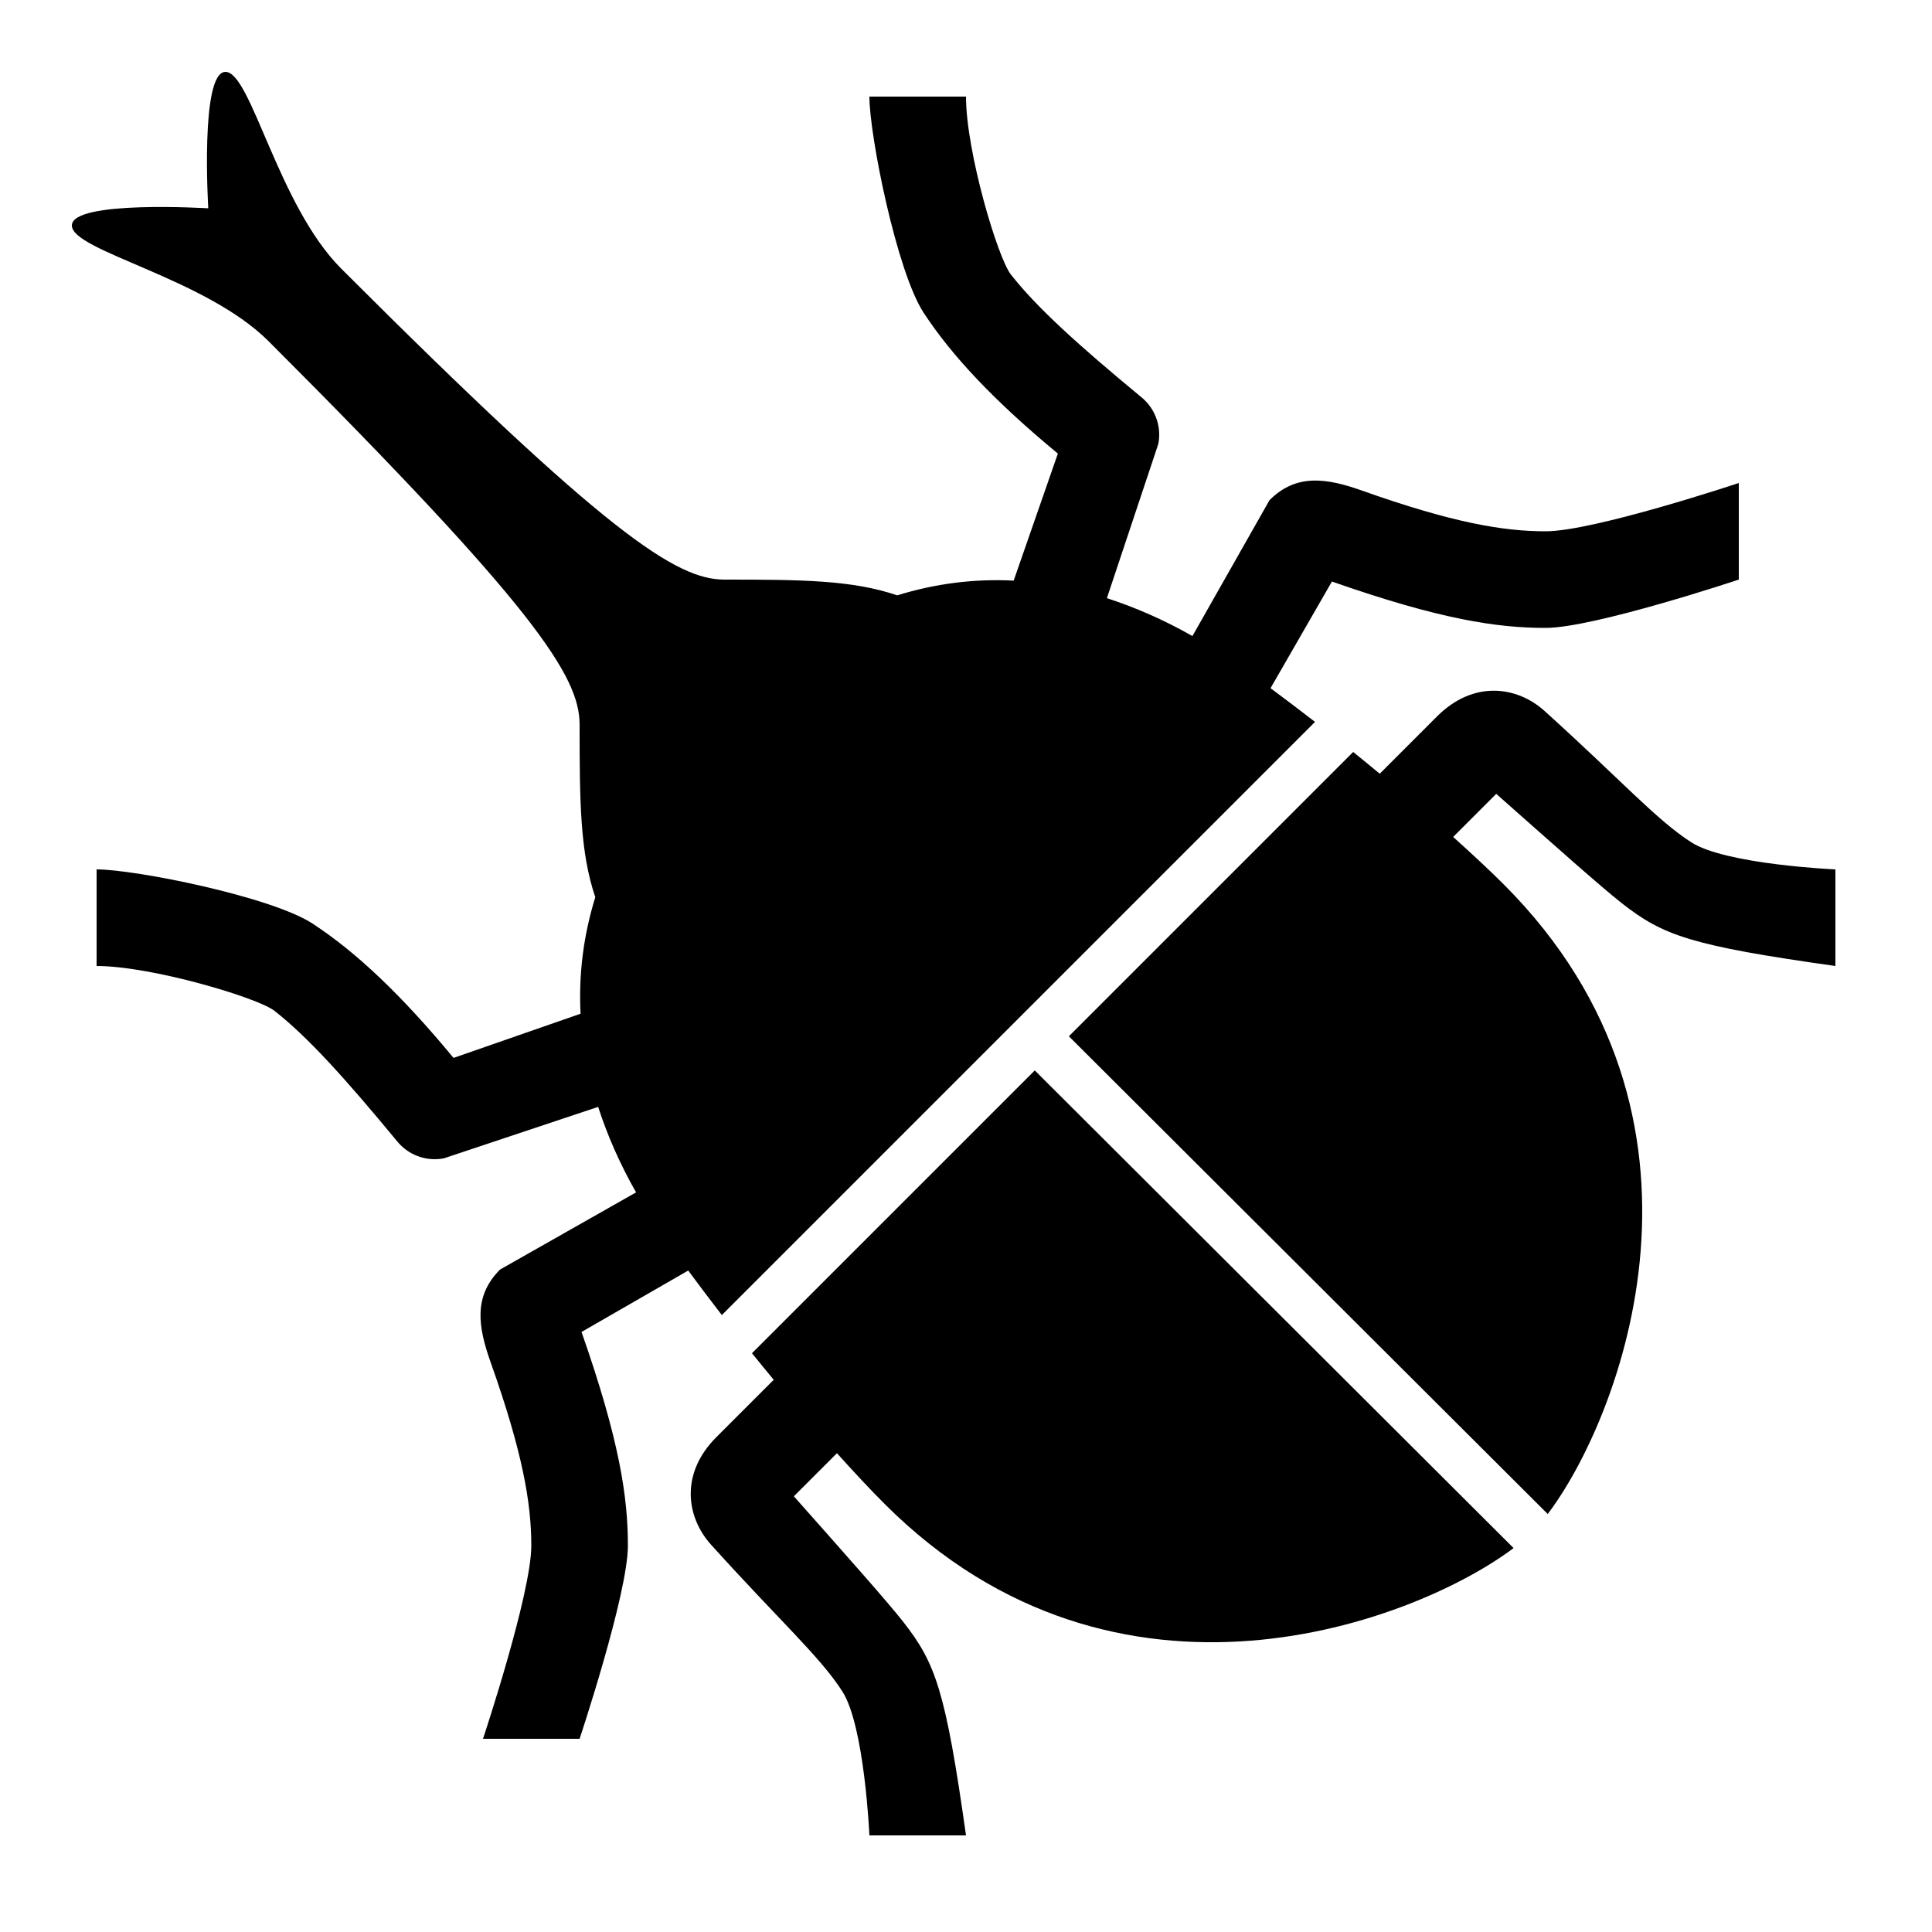 <?xml version="1.0" encoding="utf-8"?>
<!-- Generator: Adobe Illustrator 15.0.0, SVG Export Plug-In . SVG Version: 6.00 Build 0)  -->
<!DOCTYPE svg PUBLIC "-//W3C//DTD SVG 1.1//EN" "http://www.w3.org/Graphics/SVG/1.1/DTD/svg11.dtd">
<svg xmlns="http://www.w3.org/2000/svg" xmlns:xlink="http://www.w3.org/1999/xlink" version="1.1" id="Shape_5_2_" x="0px" y="0px" width="40px" height="40px" viewBox="0 0 40 40" enable-background="new 0 0 40 40" xml:space="preserve">
<g>
	<g>
		<path d="M15.569,28.017c0.146,0.183,0.299,0.366,0.45,0.55l-1.186,1.186c-0.757,0.756-0.625,1.659-0.111,2.229    c1.438,1.592,2.258,2.319,2.718,3.037C17.9,35.736,18,38,18,38h2c-0.423-3-0.631-3.566-1.295-4.416    c-0.338-0.432-1.262-1.469-2.269-2.605l0.892-0.892c0.336,0.373,0.669,0.732,0.986,1.049c4.832,4.832,11.031,2.418,13.023,0.915    l-9.913-9.889L15.569,28.017z M14.945,27.227l12.281-12.281c-0.321-0.249-0.629-0.481-0.921-0.698l1.271-2.208    C29.825,12.828,31,13,32,13s4-1,4-1v-2c0,0-3,1-4,1c-0.889,0-1.937-0.182-3.802-0.843c-0.731-0.259-1.359-0.358-1.914,0.198    l-1.596,2.814c-0.592-0.337-1.183-0.594-1.771-0.785l1.063-3.188C23.994,9.131,24,9.065,24,9c0-0.295-0.131-0.579-0.363-0.771    c-1.328-1.098-2.173-1.864-2.709-2.547C20.655,5.334,20,3.135,20,2h-2c0,0.801,0.565,3.624,1.123,4.475    c0.584,0.893,1.464,1.828,2.779,2.916l-0.915,2.63c-0.815-0.042-1.622,0.061-2.411,0.305C17.651,12.011,16.618,12,15,12    c-1,0-2.436-0.939-7.936-6.439C5.752,4.248,5.199,1.488,4.668,1.488c-0.53,0-0.356,2.825-0.356,2.825S1.488,4.138,1.488,4.668    c0,0.53,2.76,1.084,4.072,2.396C11.061,12.564,12,14,12,15c0,1.618,0.011,2.65,0.325,3.576c-0.245,0.79-0.347,1.595-0.305,2.412    l-2.63,0.915c-1.087-1.315-2.023-2.195-2.916-2.779C5.624,18.565,2.801,18,2,18v2c1.135,0,3.334,0.655,3.682,0.928    c0.684,0.536,1.45,1.381,2.547,2.709C8.421,23.869,8.705,24,9,24c0.065,0,0.131-0.006,0.196-0.02l3.188-1.063    c0.19,0.587,0.448,1.178,0.785,1.77l-2.815,1.597c-0.556,0.555-0.457,1.183-0.198,1.914C10.818,30.063,11,31.111,11,32    c0,1-1,4-1,4h2c0,0,1-3,1-4s-0.172-2.175-0.96-4.423l2.209-1.272C14.465,26.598,14.696,26.904,14.945,27.227z M33.584,18.705    C34.434,19.369,35,19.577,38,20v-2c0,0-2.264-0.1-2.982-0.56c-0.718-0.46-1.445-1.279-3.037-2.718    c-0.569-0.515-1.473-0.646-2.229,0.111l-1.186,1.186c-0.184-0.151-0.367-0.304-0.55-0.45l-5.886,5.886l9.914,9.891    c1.503-1.984,3.93-8.193-0.909-13.034c-0.316-0.316-0.676-0.648-1.049-0.984l0.892-0.892    C32.115,17.442,33.152,18.367,33.584,18.705z"/>
	</g>
</g>
</svg>
